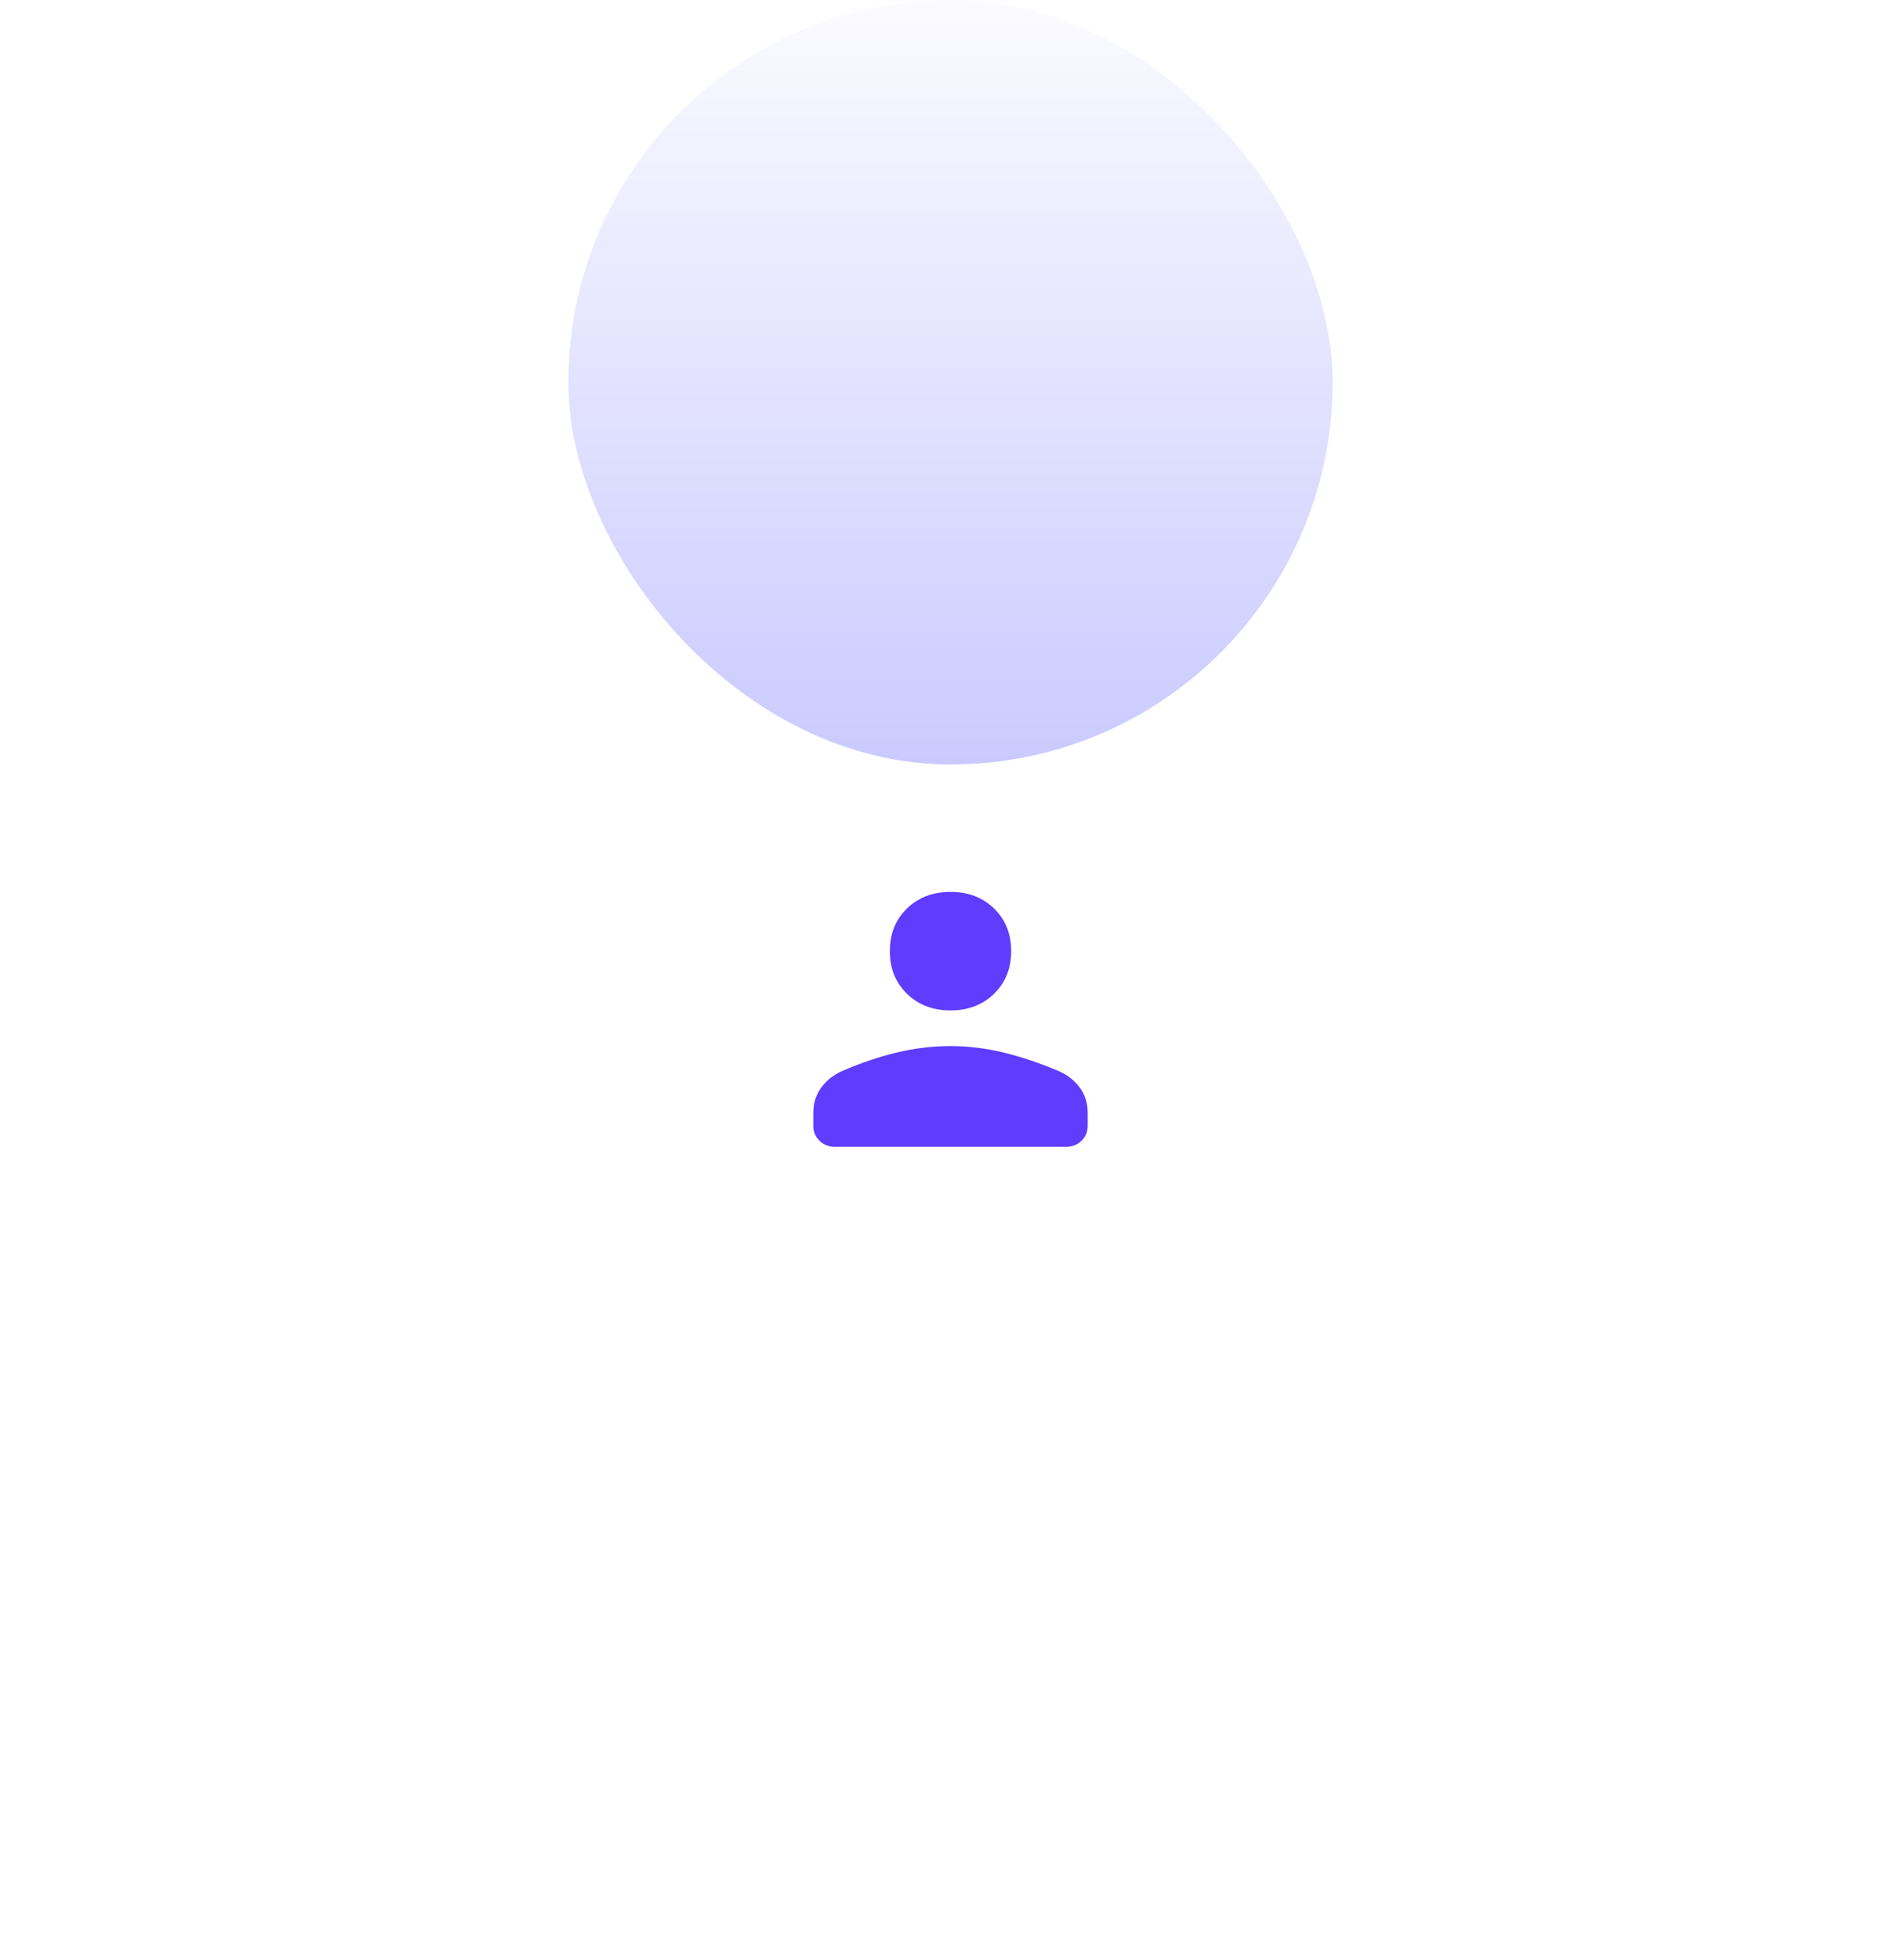 <svg width="97" height="100" viewBox="0 0 97 100" fill="none" xmlns="http://www.w3.org/2000/svg">
<rect x="29" width="39" height="39" rx="19.5" fill="url(#paint0_linear_157_38)"/>
<g filter="url(#filter0_d_157_38)">
<path d="M48.5 19.046C47.599 19.046 46.858 18.762 46.276 18.194C45.695 17.627 45.404 16.903 45.404 16.023C45.404 15.137 45.695 14.412 46.276 13.847C46.858 13.282 47.599 13 48.5 13C49.401 13 50.142 13.282 50.724 13.847C51.305 14.412 51.596 15.137 51.596 16.023C51.596 16.903 51.305 17.627 50.724 18.194C50.142 18.762 49.401 19.046 48.5 19.046ZM42.577 26C42.278 26 42.023 25.898 41.814 25.693C41.605 25.489 41.5 25.241 41.5 24.948V24.27C41.5 23.781 41.633 23.354 41.898 22.991C42.164 22.628 42.509 22.348 42.934 22.153C43.916 21.727 44.864 21.406 45.775 21.189C46.687 20.973 47.595 20.865 48.5 20.865C49.405 20.865 50.31 20.976 51.217 21.196C52.124 21.417 53.069 21.736 54.051 22.153C54.486 22.348 54.836 22.628 55.102 22.991C55.367 23.354 55.5 23.781 55.5 24.27V24.948C55.5 25.241 55.395 25.489 55.186 25.693C54.977 25.898 54.722 26 54.423 26H42.577Z" fill="#603CFF"/>
</g>
<defs>
<filter id="filter0_d_157_38" x="0.55" y="4.55" width="95.9" height="94.9" filterUnits="userSpaceOnUse" color-interpolation-filters="sRGB">
<feFlood flood-opacity="0" result="BackgroundImageFix"/>
<feColorMatrix in="SourceAlpha" type="matrix" values="0 0 0 0 0 0 0 0 0 0 0 0 0 0 0 0 0 0 127 0" result="hardAlpha"/>
<feOffset dy="32.5"/>
<feGaussianBlur stdDeviation="20.475"/>
<feComposite in2="hardAlpha" operator="out"/>
<feColorMatrix type="matrix" values="0 0 0 0 0.263 0 0 0 0 0.094 0 0 0 0 1 0 0 0 0.28 0"/>
<feBlend mode="normal" in2="BackgroundImageFix" result="effect1_dropShadow_157_38"/>
<feBlend mode="normal" in="SourceGraphic" in2="effect1_dropShadow_157_38" result="shape"/>
</filter>
<linearGradient id="paint0_linear_157_38" x1="48.5" y1="0" x2="48.5" y2="39" gradientUnits="userSpaceOnUse">
<stop stop-color="#FBFBFF"/>
<stop offset="1" stop-color="#CACAFF"/>
</linearGradient>
</defs>
</svg>
